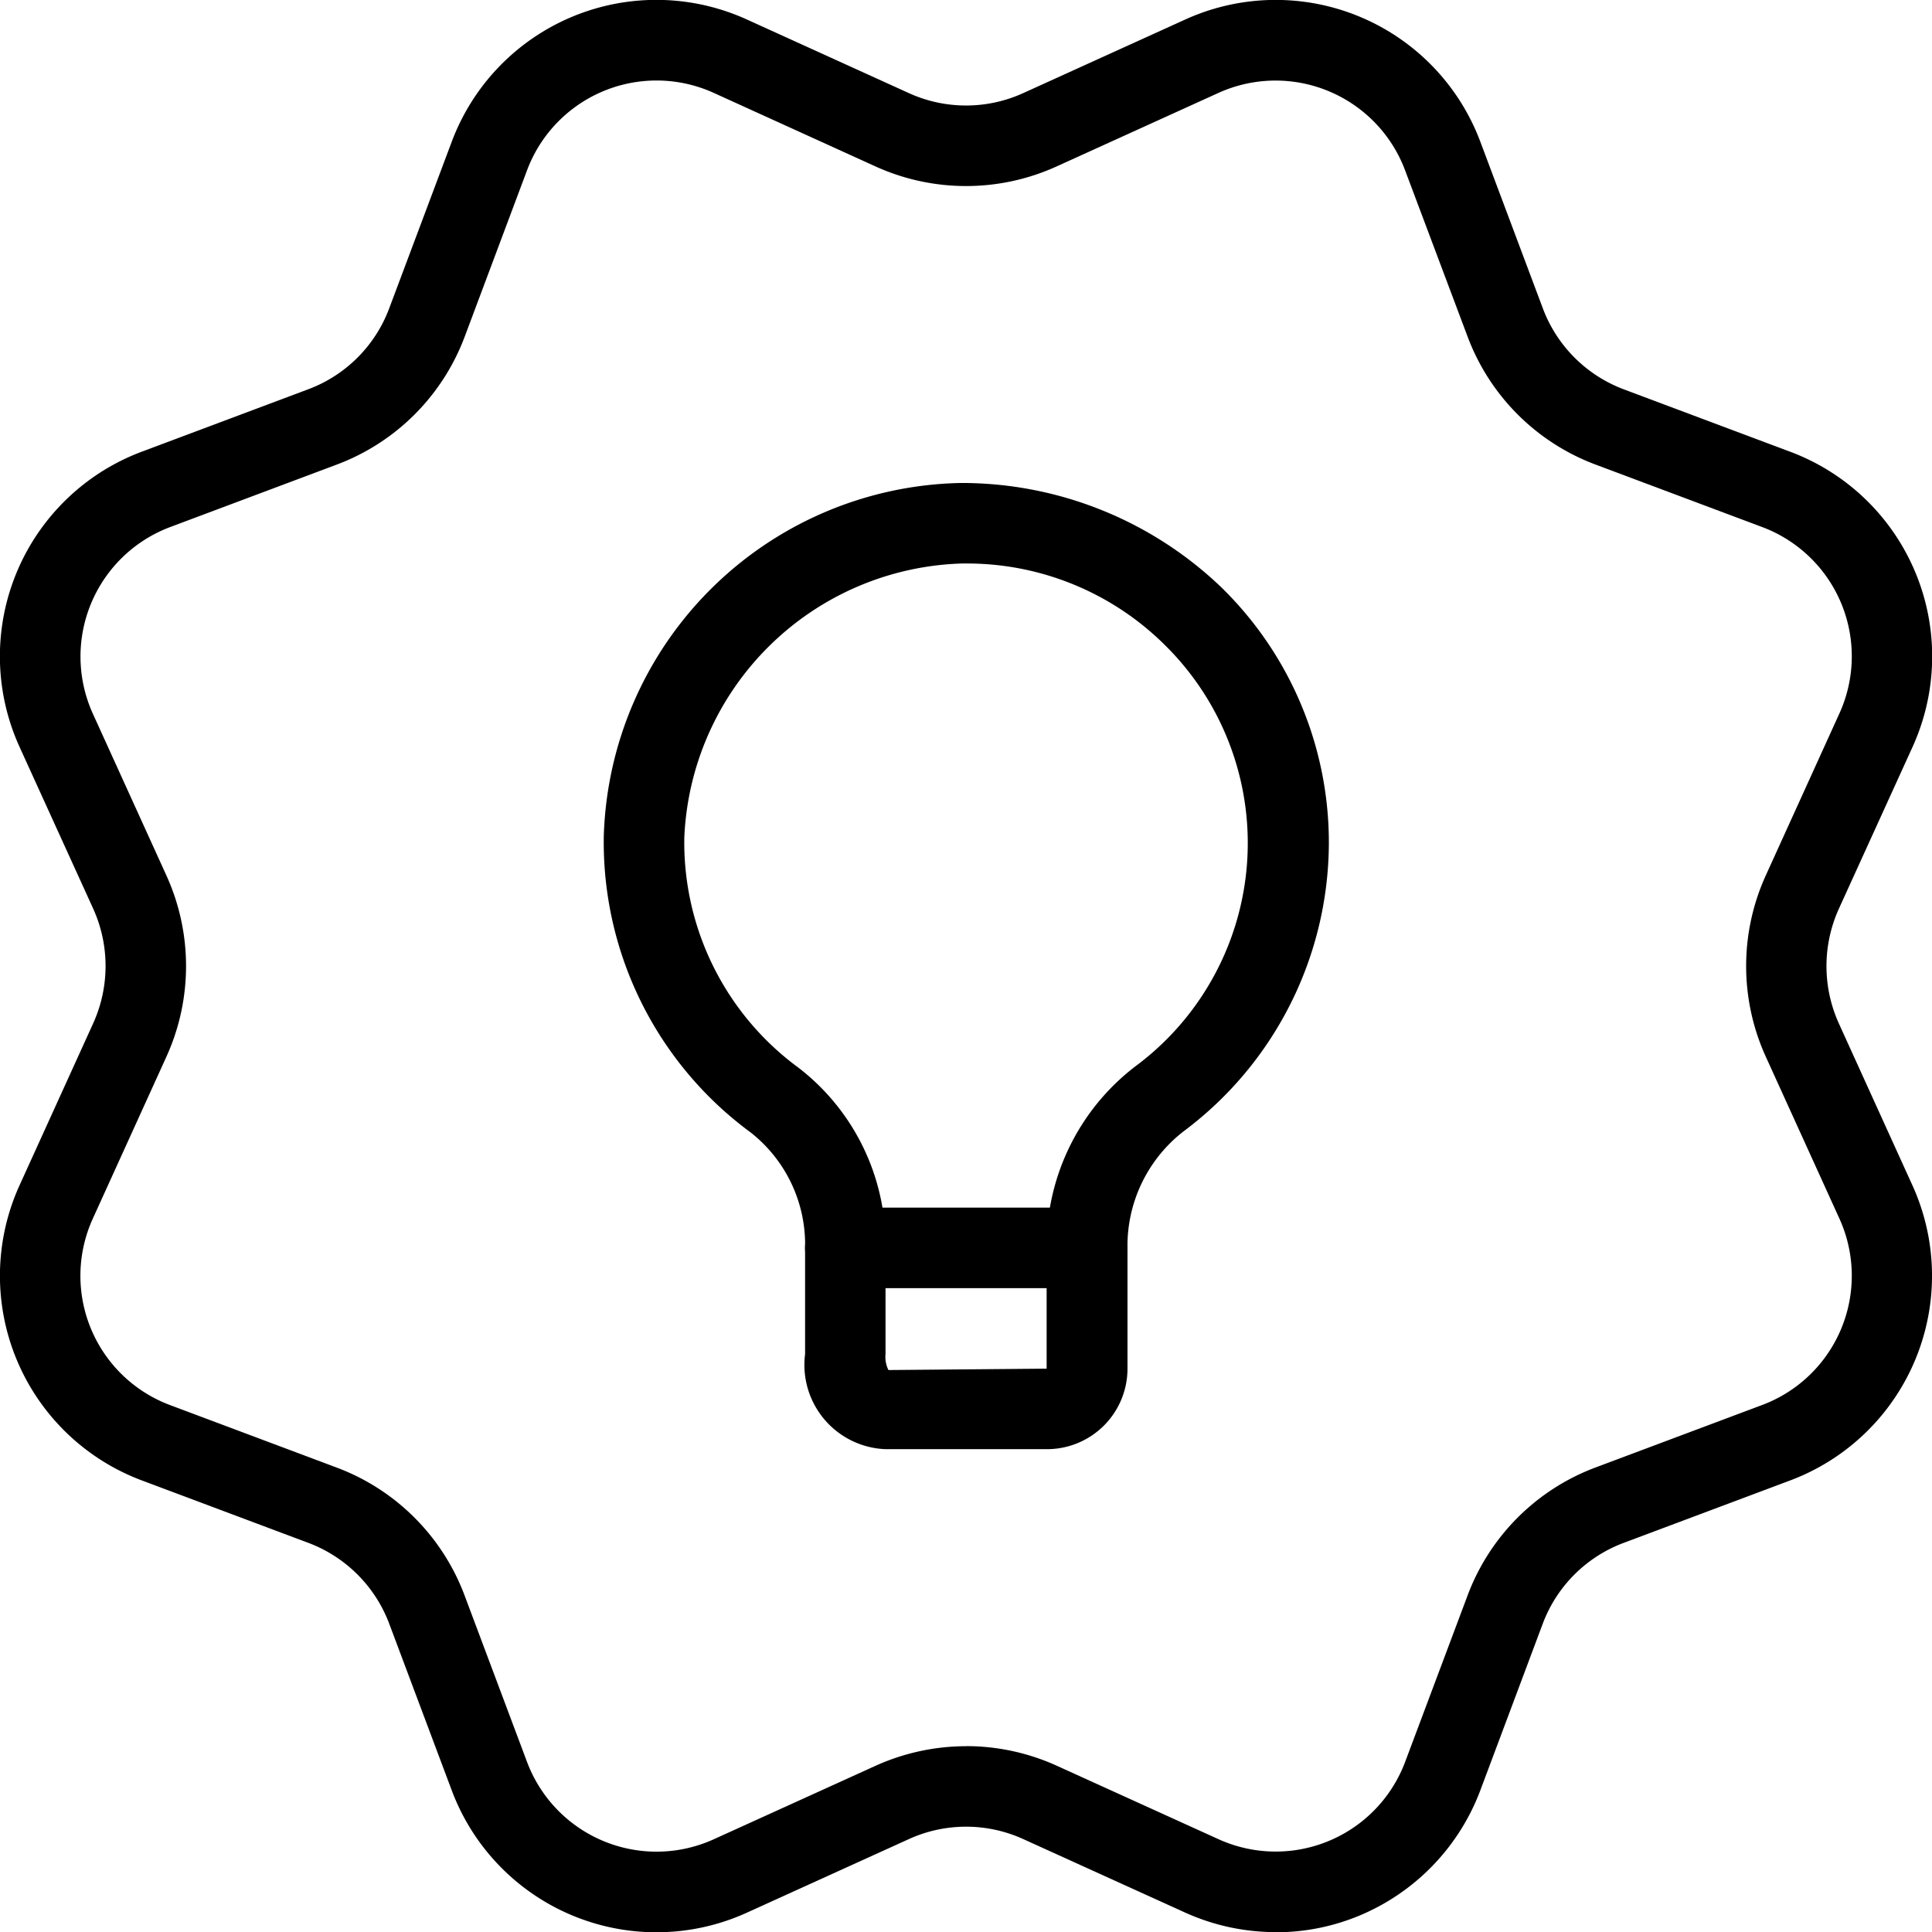 <svg xmlns="http://www.w3.org/2000/svg" width="50.39" height="50.392" viewBox="0 0 50.39 50.392">
  <g id="tips" transform="translate(-0.001 -0.001)">
    <path id="Path_121" data-name="Path 121" d="M33.275,50.394a5.724,5.724,0,0,1-2.36-.508l-4.227-1.919a3.6,3.6,0,0,0-2.98,0l-4.225,1.919a5.7,5.7,0,0,1-7.7-3.19l-1.63-4.345a3.61,3.61,0,0,0-2.106-2.108L3.7,38.613a5.7,5.7,0,0,1-3.188-7.7l1.921-4.225a3.625,3.625,0,0,0,0-2.984L.511,19.482a5.7,5.7,0,0,1,3.188-7.7l4.347-1.63a3.6,3.6,0,0,0,2.106-2.108L11.782,3.7a5.7,5.7,0,0,1,7.7-3.19L23.707,2.43a3.6,3.6,0,0,0,2.98,0L30.912.511a5.7,5.7,0,0,1,7.7,3.19l1.63,4.345a3.61,3.61,0,0,0,2.106,2.108l4.347,1.63a5.7,5.7,0,0,1,3.188,7.7L47.96,23.707a3.625,3.625,0,0,0,0,2.984l1.919,4.223a5.7,5.7,0,0,1-3.188,7.7l-4.347,1.63a3.6,3.6,0,0,0-2.106,2.108L38.609,46.7a5.72,5.72,0,0,1-3.156,3.265,5.65,5.65,0,0,1-2.178.433ZM25.2,45.543a5.722,5.722,0,0,1,2.36.51l4.225,1.919a3.607,3.607,0,0,0,4.864-2.016l1.63-4.345a5.694,5.694,0,0,1,3.335-3.335l4.347-1.63a3.6,3.6,0,0,0,2.014-4.864l-1.921-4.225a5.709,5.709,0,0,1,0-4.719l1.921-4.227a3.6,3.6,0,0,0-2.014-4.864l-4.347-1.63a5.694,5.694,0,0,1-3.335-3.335L36.647,4.44a3.608,3.608,0,0,0-4.866-2.016L27.557,4.343a5.709,5.709,0,0,1-4.719,0L18.613,2.422a3.607,3.607,0,0,0-4.864,2.016L12.12,8.785a5.7,5.7,0,0,1-3.335,3.333l-4.347,1.63a3.608,3.608,0,0,0-2.016,4.866l1.921,4.225a5.709,5.709,0,0,1,0,4.719L2.422,31.784a3.6,3.6,0,0,0,2.014,4.864l4.347,1.63a5.694,5.694,0,0,1,3.335,3.335l1.63,4.345a3.608,3.608,0,0,0,4.866,2.016l4.225-1.919a5.748,5.748,0,0,1,2.36-.51Z" transform="translate(0 0)"/>
    <path id="Path_122" data-name="Path 122" d="M19.05,31.2h-4.2a2.2,2.2,0,0,1-2.1-2.478V25.95a3.716,3.716,0,0,0-1.42-3.011A9.394,9.394,0,0,1,7.5,15.206,9.5,9.5,0,0,1,16.811,6a9.79,9.79,0,0,1,6.8,2.726,9.3,9.3,0,0,1,2.8,6.667,9.413,9.413,0,0,1-3.793,7.52,3.778,3.778,0,0,0-1.459,3.051V29.1A2.1,2.1,0,0,1,19.05,31.2Zm-2.1-23.1h-.107A7.473,7.473,0,0,0,9.6,15.248a7.287,7.287,0,0,0,2.974,6,5.821,5.821,0,0,1,2.274,4.7v2.772a.765.765,0,0,0,.076.416L19.05,29.1V25.964a5.9,5.9,0,0,1,2.3-4.738,7.25,7.25,0,0,0,.777-11.006A7.319,7.319,0,0,0,16.948,8.1Z" transform="translate(8.249 6.598)"/>
    <path id="Path_123" data-name="Path 123" d="M17.35,17.1h-6.3a1.05,1.05,0,1,1,0-2.1h6.3a1.05,1.05,0,1,1,0,2.1Z" transform="translate(10.998 16.498)"/>
  </g>
</svg>
